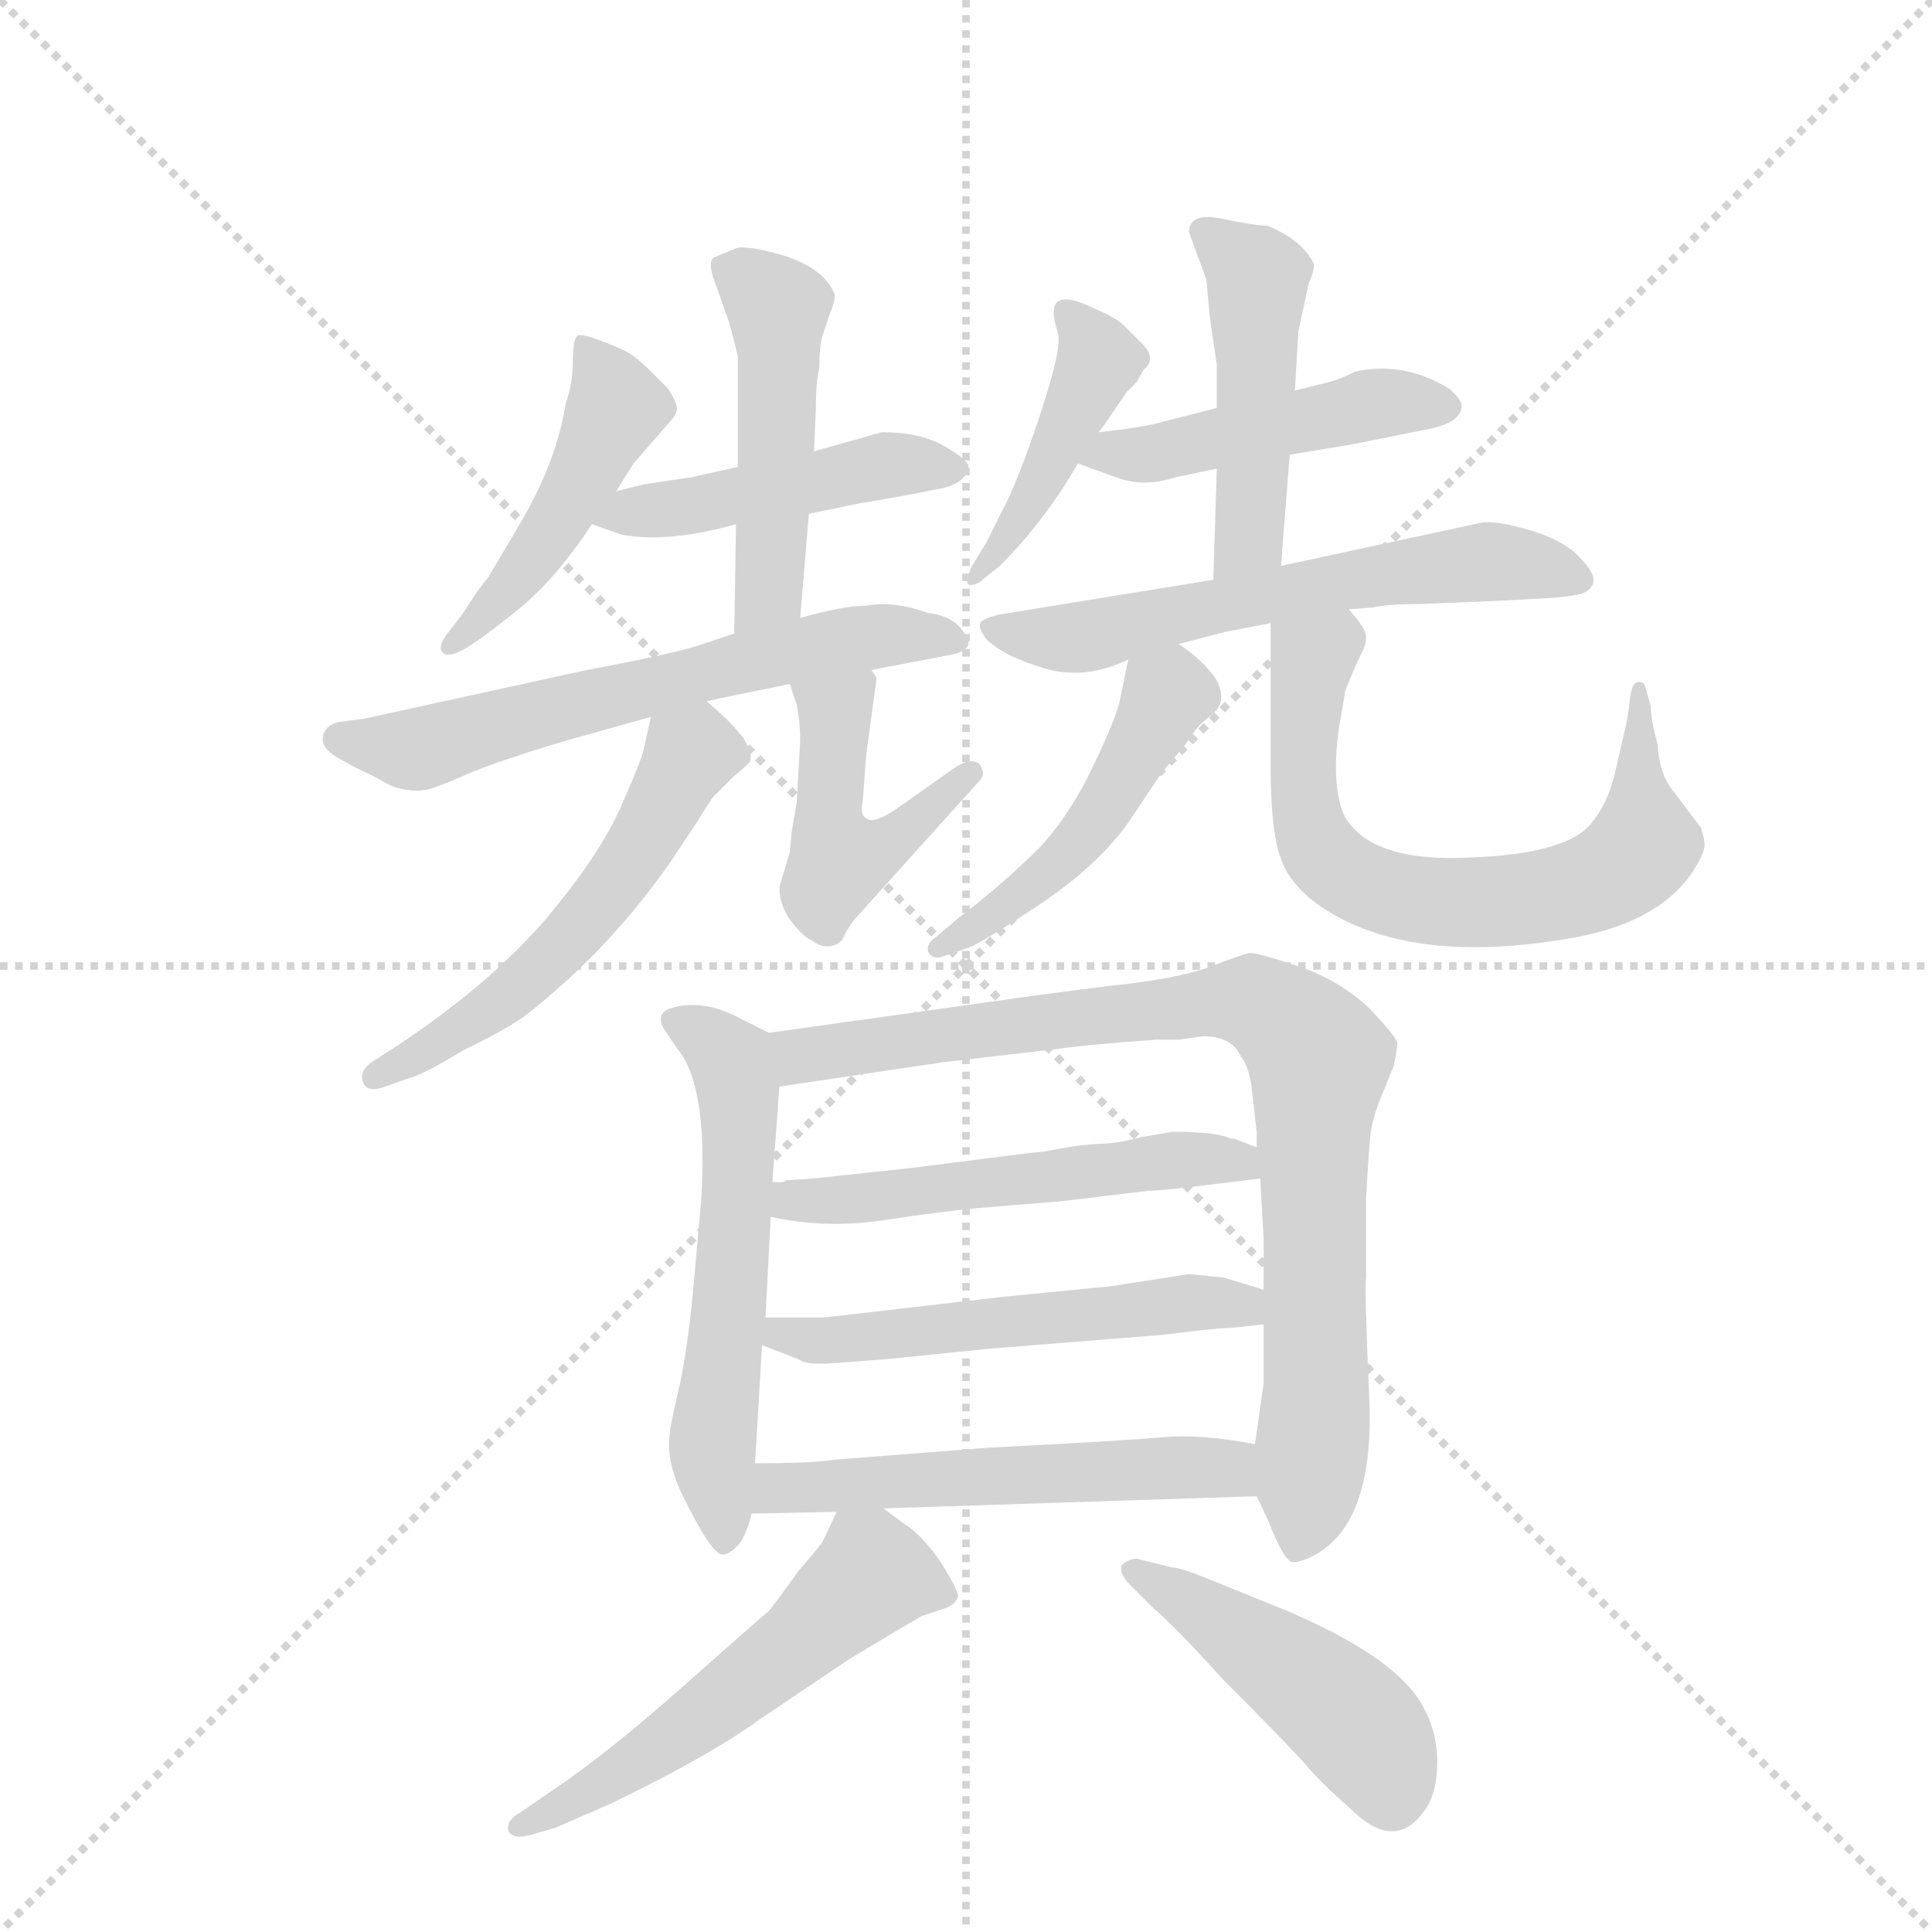 <svg version="1.1" viewBox="0 0 1024 1024" xmlns="http://www.w3.org/2000/svg">
  <g stroke="lightgray" stroke-dasharray="1,1" stroke-width="1" transform="scale(4, 4)">
    <line x1="0" y1="0" x2="256" y2="256"></line>
    <line x1="256" y1="0" x2="0" y2="256"></line>
    <line x1="128" y1="0" x2="128" y2="256"></line>
    <line x1="0" y1="128" x2="256" y2="128"></line>
  </g>
  <g transform="scale(0.92, -0.92) translate(60, -900)">
    <style type="text/css">
      
        @keyframes keyframes0 {
          from {
            stroke: blue;
            stroke-dashoffset: 464;
            stroke-width: 128;
          }
          60% {
            animation-timing-function: step-end;
            stroke: blue;
            stroke-dashoffset: 0;
            stroke-width: 128;
          }
          to {
            stroke: black;
            stroke-width: 1024;
          }
        }
        #make-me-a-hanzi-animation-0 {
          animation: keyframes0 0.628s both;
          animation-delay: 0s;
          animation-timing-function: linear;
        }
      
        @keyframes keyframes1 {
          from {
            stroke: blue;
            stroke-dashoffset: 463;
            stroke-width: 128;
          }
          60% {
            animation-timing-function: step-end;
            stroke: blue;
            stroke-dashoffset: 0;
            stroke-width: 128;
          }
          to {
            stroke: black;
            stroke-width: 1024;
          }
        }
        #make-me-a-hanzi-animation-1 {
          animation: keyframes1 0.627s both;
          animation-delay: 0.628s;
          animation-timing-function: linear;
        }
      
        @keyframes keyframes2 {
          from {
            stroke: blue;
            stroke-dashoffset: 475;
            stroke-width: 128;
          }
          61% {
            animation-timing-function: step-end;
            stroke: blue;
            stroke-dashoffset: 0;
            stroke-width: 128;
          }
          to {
            stroke: black;
            stroke-width: 1024;
          }
        }
        #make-me-a-hanzi-animation-2 {
          animation: keyframes2 0.637s both;
          animation-delay: 1.254s;
          animation-timing-function: linear;
        }
      
        @keyframes keyframes3 {
          from {
            stroke: blue;
            stroke-dashoffset: 618;
            stroke-width: 128;
          }
          67% {
            animation-timing-function: step-end;
            stroke: blue;
            stroke-dashoffset: 0;
            stroke-width: 128;
          }
          to {
            stroke: black;
            stroke-width: 1024;
          }
        }
        #make-me-a-hanzi-animation-3 {
          animation: keyframes3 0.753s both;
          animation-delay: 1.891s;
          animation-timing-function: linear;
        }
      
        @keyframes keyframes4 {
          from {
            stroke: blue;
            stroke-dashoffset: 545;
            stroke-width: 128;
          }
          64% {
            animation-timing-function: step-end;
            stroke: blue;
            stroke-dashoffset: 0;
            stroke-width: 128;
          }
          to {
            stroke: black;
            stroke-width: 1024;
          }
        }
        #make-me-a-hanzi-animation-4 {
          animation: keyframes4 0.694s both;
          animation-delay: 2.644s;
          animation-timing-function: linear;
        }
      
        @keyframes keyframes5 {
          from {
            stroke: blue;
            stroke-dashoffset: 455;
            stroke-width: 128;
          }
          60% {
            animation-timing-function: step-end;
            stroke: blue;
            stroke-dashoffset: 0;
            stroke-width: 128;
          }
          to {
            stroke: black;
            stroke-width: 1024;
          }
        }
        #make-me-a-hanzi-animation-5 {
          animation: keyframes5 0.62s both;
          animation-delay: 3.337s;
          animation-timing-function: linear;
        }
      
        @keyframes keyframes6 {
          from {
            stroke: blue;
            stroke-dashoffset: 428;
            stroke-width: 128;
          }
          58% {
            animation-timing-function: step-end;
            stroke: blue;
            stroke-dashoffset: 0;
            stroke-width: 128;
          }
          to {
            stroke: black;
            stroke-width: 1024;
          }
        }
        #make-me-a-hanzi-animation-6 {
          animation: keyframes6 0.598s both;
          animation-delay: 3.958s;
          animation-timing-function: linear;
        }
      
        @keyframes keyframes7 {
          from {
            stroke: blue;
            stroke-dashoffset: 463;
            stroke-width: 128;
          }
          60% {
            animation-timing-function: step-end;
            stroke: blue;
            stroke-dashoffset: 0;
            stroke-width: 128;
          }
          to {
            stroke: black;
            stroke-width: 1024;
          }
        }
        #make-me-a-hanzi-animation-7 {
          animation: keyframes7 0.627s both;
          animation-delay: 4.556s;
          animation-timing-function: linear;
        }
      
        @keyframes keyframes8 {
          from {
            stroke: blue;
            stroke-dashoffset: 467;
            stroke-width: 128;
          }
          60% {
            animation-timing-function: step-end;
            stroke: blue;
            stroke-dashoffset: 0;
            stroke-width: 128;
          }
          to {
            stroke: black;
            stroke-width: 1024;
          }
        }
        #make-me-a-hanzi-animation-8 {
          animation: keyframes8 0.63s both;
          animation-delay: 5.183s;
          animation-timing-function: linear;
        }
      
        @keyframes keyframes9 {
          from {
            stroke: blue;
            stroke-dashoffset: 599;
            stroke-width: 128;
          }
          66% {
            animation-timing-function: step-end;
            stroke: blue;
            stroke-dashoffset: 0;
            stroke-width: 128;
          }
          to {
            stroke: black;
            stroke-width: 1024;
          }
        }
        #make-me-a-hanzi-animation-9 {
          animation: keyframes9 0.737s both;
          animation-delay: 5.813s;
          animation-timing-function: linear;
        }
      
        @keyframes keyframes10 {
          from {
            stroke: blue;
            stroke-dashoffset: 475;
            stroke-width: 128;
          }
          61% {
            animation-timing-function: step-end;
            stroke: blue;
            stroke-dashoffset: 0;
            stroke-width: 128;
          }
          to {
            stroke: black;
            stroke-width: 1024;
          }
        }
        #make-me-a-hanzi-animation-10 {
          animation: keyframes10 0.637s both;
          animation-delay: 6.55s;
          animation-timing-function: linear;
        }
      
        @keyframes keyframes11 {
          from {
            stroke: blue;
            stroke-dashoffset: 679;
            stroke-width: 128;
          }
          69% {
            animation-timing-function: step-end;
            stroke: blue;
            stroke-dashoffset: 0;
            stroke-width: 128;
          }
          to {
            stroke: black;
            stroke-width: 1024;
          }
        }
        #make-me-a-hanzi-animation-11 {
          animation: keyframes11 0.803s both;
          animation-delay: 7.187s;
          animation-timing-function: linear;
        }
      
        @keyframes keyframes12 {
          from {
            stroke: blue;
            stroke-dashoffset: 566;
            stroke-width: 128;
          }
          65% {
            animation-timing-function: step-end;
            stroke: blue;
            stroke-dashoffset: 0;
            stroke-width: 128;
          }
          to {
            stroke: black;
            stroke-width: 1024;
          }
        }
        #make-me-a-hanzi-animation-12 {
          animation: keyframes12 0.711s both;
          animation-delay: 7.989s;
          animation-timing-function: linear;
        }
      
        @keyframes keyframes13 {
          from {
            stroke: blue;
            stroke-dashoffset: 860;
            stroke-width: 128;
          }
          74% {
            animation-timing-function: step-end;
            stroke: blue;
            stroke-dashoffset: 0;
            stroke-width: 128;
          }
          to {
            stroke: black;
            stroke-width: 1024;
          }
        }
        #make-me-a-hanzi-animation-13 {
          animation: keyframes13 0.95s both;
          animation-delay: 8.7s;
          animation-timing-function: linear;
        }
      
        @keyframes keyframes14 {
          from {
            stroke: blue;
            stroke-dashoffset: 533;
            stroke-width: 128;
          }
          63% {
            animation-timing-function: step-end;
            stroke: blue;
            stroke-dashoffset: 0;
            stroke-width: 128;
          }
          to {
            stroke: black;
            stroke-width: 1024;
          }
        }
        #make-me-a-hanzi-animation-14 {
          animation: keyframes14 0.684s both;
          animation-delay: 9.65s;
          animation-timing-function: linear;
        }
      
        @keyframes keyframes15 {
          from {
            stroke: blue;
            stroke-dashoffset: 536;
            stroke-width: 128;
          }
          64% {
            animation-timing-function: step-end;
            stroke: blue;
            stroke-dashoffset: 0;
            stroke-width: 128;
          }
          to {
            stroke: black;
            stroke-width: 1024;
          }
        }
        #make-me-a-hanzi-animation-15 {
          animation: keyframes15 0.686s both;
          animation-delay: 10.334s;
          animation-timing-function: linear;
        }
      
        @keyframes keyframes16 {
          from {
            stroke: blue;
            stroke-dashoffset: 540;
            stroke-width: 128;
          }
          64% {
            animation-timing-function: step-end;
            stroke: blue;
            stroke-dashoffset: 0;
            stroke-width: 128;
          }
          to {
            stroke: black;
            stroke-width: 1024;
          }
        }
        #make-me-a-hanzi-animation-16 {
          animation: keyframes16 0.689s both;
          animation-delay: 11.02s;
          animation-timing-function: linear;
        }
      
        @keyframes keyframes17 {
          from {
            stroke: blue;
            stroke-dashoffset: 548;
            stroke-width: 128;
          }
          64% {
            animation-timing-function: step-end;
            stroke: blue;
            stroke-dashoffset: 0;
            stroke-width: 128;
          }
          to {
            stroke: black;
            stroke-width: 1024;
          }
        }
        #make-me-a-hanzi-animation-17 {
          animation: keyframes17 0.696s both;
          animation-delay: 11.709s;
          animation-timing-function: linear;
        }
      
        @keyframes keyframes18 {
          from {
            stroke: blue;
            stroke-dashoffset: 458;
            stroke-width: 128;
          }
          60% {
            animation-timing-function: step-end;
            stroke: blue;
            stroke-dashoffset: 0;
            stroke-width: 128;
          }
          to {
            stroke: black;
            stroke-width: 1024;
          }
        }
        #make-me-a-hanzi-animation-18 {
          animation: keyframes18 0.623s both;
          animation-delay: 12.405s;
          animation-timing-function: linear;
        }
      
    </style>
    
      <path d="M 295 617 L 305 633 L 325 656 Q 330 661 330 664.5 Q 330 668 325 676 L 313 688 Q 307 694 300 698 Q 275 709 272.5 706.5 Q 270 704 270 691.5 Q 270 679 266 668 Q 261 635 240 599 L 221 567 Q 215 560 207 547 L 197 534 Q 192 527 195 524 Q 198 521 206.5 525.5 Q 215 530 237.5 548 Q 260 566 281 598 L 295 617 Z" fill="lightgray"></path>
    
      <path d="M 406 604 L 435 610 Q 436 610 464 615 L 479 618 Q 487 619 493 623 Q 498 627 498 631 Q 498 635 484 643 Q 470 651 448 651 L 409 640 L 365 631 L 338 625 L 311 621 L 295 617 C 266 610 255 607 281 598 L 298 592 Q 325 587 364 598 L 406 604 Z" fill="lightgray"></path>
    
      <path d="M 401 544 L 406 604 L 409 640 L 410 664 Q 410 680 412 688 Q 412 701 414 707 L 418 719 Q 421 726 421 730 Q 416 744 394 752 Q 371 759 364 757 Q 357 754 352 752 Q 347 750 352 737 L 358 720 Q 360 715 362 707 L 365 695 L 365 631 L 364 598 L 363 535 C 363 505 399 514 401 544 Z" fill="lightgray"></path>
    
      <path d="M 347 496 L 361 499 Q 386 504 395 506 L 442 514 L 489 523 Q 498 525 498 530 Q 493 545 474 547 Q 455 554 438 551 Q 426 551 401 544 L 363 535 L 342 528 Q 326 523 278 514 L 150 486 L 135 484 Q 127 482 126 475.5 Q 125 469 134.5 463.5 Q 144 458 149.5 455.5 Q 155 453 158.5 451 Q 162 449 165 447.5 Q 168 446 174 445 Q 180 444 185.5 445 Q 191 446 208 453.5 Q 225 461 265 473 L 315 487 L 347 496 Z" fill="lightgray"></path>
    
      <path d="M 315 487 L 311 469 Q 310 463 298 436 Q 286 408 254 370 Q 221 332 168 297 L 154 288 Q 147 283 149 277 Q 151 270 162 274 L 176 279 Q 184 281 207 295 Q 234 308 244 316 Q 291 353 326 403 L 340 424 Q 350 440 351 441 L 363 453 Q 368 457 372 461 Q 376 472 347 496 C 324 516 322 516 315 487 Z" fill="lightgray"></path>
    
      <path d="M 395 506 L 399 494 Q 401 484 401 473 L 399 438 L 396 420 L 395 409 L 389 389 Q 389 378 396 369 Q 403 360 408 358 Q 413 354 419 355 Q 424 356 426 360 Q 427 363 432 370 L 505 451 Q 508 455 504 460 Q 499 464 489 457 L 455 433 Q 444 426 440 428 Q 435 430 437 438 L 439 465 L 445 509 Q 445 510 442 514 C 431 542 386 534 395 506 Z" fill="lightgray"></path>
    
      <path d="M 573 651 L 576 655 L 589 674 Q 592 677 595 680 Q 599 688 600 688 Q 606 694 598 702 L 587 713 Q 581 718 571 722 Q 547 734 547 720 Q 547 716 549.5 708 Q 552 700 539.5 662 Q 527 624 518 607 L 508 587 L 500 574 Q 495 563 499 563 Q 503 563 506 566 L 516 574 Q 542 600 561 633 L 573 651 Z" fill="lightgray"></path>
    
      <path d="M 641 665 L 610 657 Q 600 654 573 651 C 543 648 533 643 561 633 L 583 625 Q 599 619 617 625 L 641 630 L 683 638 L 719 644 L 764 653 Q 782 657 782 666 Q 782 670 775 676 Q 749 692 721 686 Q 713 682 706 680 L 686 675 L 641 665 Z" fill="lightgray"></path>
    
      <path d="M 694 737 Q 697 743 697 748 Q 690 762 670 770 Q 663 770 644 774 Q 625 778 625 766 L 635 739 L 637 717 L 641 690 L 641 665 L 641 630 L 639 566 C 638 536 676 544 678 574 L 683 638 L 686 675 L 688 709 L 694 737 Z" fill="lightgray"></path>
    
      <path d="M 639 566 L 516 546 Q 507 544 505 541.5 Q 503 539 508 532 Q 518 522 541.5 515 Q 565 508 590 520 L 619 529 L 646 536 L 672 541 L 717 549 L 731 550 Q 739 552 758 552 L 806 554 L 824 555 Q 847 556 852.5 558.5 Q 858 561 858 566 Q 858 571 849 580 Q 840 589 821.5 594.5 Q 803 600 794 599 L 678 574 L 639 566 Z" fill="lightgray"></path>
    
      <path d="M 590 520 L 585 496 Q 583 486 568 455 Q 552 423 532 405 Q 512 386 492 371 L 479 360 Q 473 356 475 351 Q 478 347 483 349 L 498 354 Q 506 357 539 379 Q 572 401 590 426 L 608 453 Q 610 456 617 464 Q 624 472 627 477 Q 630 482 639 489 Q 647 496 641 508 Q 634 519 619 529 C 595 546 595 546 590 520 Z" fill="lightgray"></path>
    
      <path d="M 672 541 L 672 459 Q 672 421 678 405 Q 684 389 702 377 Q 752 344 842 359 Q 893 367 914 396 Q 922 408 922 413 Q 922 417 920 423 L 905 443 Q 896 453 895 471 Q 891 486 891 493 L 888 504 Q 887 508 883 507 Q 880 506 879 497 Q 878 487 876 479 L 870 453 Q 866 437 857 426 Q 843 408 787 406 Q 731 403 715 429 Q 707 445 711 478 L 715 502 Q 721 517 724 523 Q 727 528 727 533 Q 727 538 717 549 C 699 573 672 571 672 541 Z" fill="lightgray"></path>
    
      <path d="M 383 305 L 367 313 Q 345 325 326 319 Q 318 316 322 308 L 330 296 Q 348 275 344 209 L 340 164 Q 337 129 332 104 Q 326 78 326 75 Q 323 58 335 35 Q 347 11 353 6 Q 358 1 367 12 Q 371 19 373 28 L 375 57 L 379 125 L 381 141 L 384 199 L 385 219 L 389 274 C 391 301 391 301 383 305 Z" fill="lightgray"></path>
    
      <path d="M 664 38 L 671 23 Q 680 0 685 0 Q 690 0 699 5 Q 731 24 729 91 Q 726 158 727 164 L 727 209 Q 729 246 730 249 Q 730 252 734 264 L 743 286 Q 745 296 745 299 Q 745 302 729 319 Q 712 335 689 343 Q 665 351 660 351 Q 655 350 637 343 Q 618 336 579 332 Q 539 327 533 326 L 383 305 C 353 301 359 270 389 274 L 483 288 L 552 296 Q 564 298 606 301 L 619 301 L 633 303 Q 650 303 655 291 Q 659 287 661 274 L 664 248 L 664 239 L 666 221 L 668 186 L 668 157 L 668 137 L 668 103 L 663 68 L 664 38 Z" fill="lightgray"></path>
    
      <path d="M 384 199 Q 415 192 449 197 Q 482 202 503 204 L 552 208 L 602 214 Q 610 214 641 218 L 666 221 C 696 225 692 228 664 239 L 651 244 L 649 244 Q 641 248 616 248 L 598 245 Q 583 241 572 241 Q 560 240 555 239 Q 549 238 544 237 Q 538 236 535 236 L 464 227 L 408 221 L 393 220 L 391 219 L 385 219 C 355 215 355 205 384 199 Z" fill="lightgray"></path>
    
      <path d="M 451 117 Q 471 119 510 123 L 610 131 Q 642 135 649 135 L 668 137 C 698 140 697 148 668 157 L 645 164 L 625 166 L 580 159 L 519 153 L 415 141 L 381 141 C 351 141 351 136 379 125 L 400 117 Q 405 113 424 115 L 451 117 Z" fill="lightgray"></path>
    
      <path d="M 449 31 L 664 38 C 694 39 693 63 663 68 Q 632 74 610 72 Q 588 70 510 66 L 420 59 Q 408 57 375 57 C 345 57 343 27 373 28 L 422 29 L 449 31 Z" fill="lightgray"></path>
    
      <path d="M 422 29 L 414 12 Q 413 10 400 -5 Q 388 -22 383 -28 Q 377 -33 333 -72 Q 289 -111 256 -133 L 240 -144 Q 231 -149 233 -155 Q 236 -160 246 -157 L 260 -153 L 292 -139 Q 348 -112 377 -91 L 429 -56 L 454 -41 Q 466 -34 471 -31 L 483 -27 Q 490 -25 492 -20 Q 492 -16 482 0 Q 471 16 461 22 L 449 31 C 430 45 430 45 422 29 Z" fill="lightgray"></path>
    
      <path d="M 595 2 Q 590 2 586 -2 Q 585 -6 590 -12 L 605 -27 Q 616 -36 645 -68 Q 683 -106 692.5 -117 Q 702 -128 718 -142 Q 743 -167 760 -144 Q 768 -134 768 -115 Q 768 -96 758 -80 Q 741 -53 679 -27 L 637 -10 Q 620 -3 615 -3 L 595 2 Z" fill="lightgray"></path>
    
    
      <clipPath id="make-me-a-hanzi-clip-0">
        <path d="M 295 617 L 305 633 L 325 656 Q 330 661 330 664.5 Q 330 668 325 676 L 313 688 Q 307 694 300 698 Q 275 709 272.5 706.5 Q 270 704 270 691.5 Q 270 679 266 668 Q 261 635 240 599 L 221 567 Q 215 560 207 547 L 197 534 Q 192 527 195 524 Q 198 521 206.5 525.5 Q 215 530 237.5 548 Q 260 566 281 598 L 295 617 Z"></path>
      </clipPath>
      <path clip-path="url(#make-me-a-hanzi-clip-0)" d="M 276 698 L 286 691 L 295 665 L 255 590 L 225 550 L 200 528" fill="none" id="make-me-a-hanzi-animation-0" stroke-dasharray="336 672" stroke-linecap="round"></path>
    
      <clipPath id="make-me-a-hanzi-clip-1">
        <path d="M 406 604 L 435 610 Q 436 610 464 615 L 479 618 Q 487 619 493 623 Q 498 627 498 631 Q 498 635 484 643 Q 470 651 448 651 L 409 640 L 365 631 L 338 625 L 311 621 L 295 617 C 266 610 255 607 281 598 L 298 592 Q 325 587 364 598 L 406 604 Z"></path>
      </clipPath>
      <path clip-path="url(#make-me-a-hanzi-clip-1)" d="M 287 601 L 454 632 L 491 630" fill="none" id="make-me-a-hanzi-animation-1" stroke-dasharray="335 670" stroke-linecap="round"></path>
    
      <clipPath id="make-me-a-hanzi-clip-2">
        <path d="M 401 544 L 406 604 L 409 640 L 410 664 Q 410 680 412 688 Q 412 701 414 707 L 418 719 Q 421 726 421 730 Q 416 744 394 752 Q 371 759 364 757 Q 357 754 352 752 Q 347 750 352 737 L 358 720 Q 360 715 362 707 L 365 695 L 365 631 L 364 598 L 363 535 C 363 505 399 514 401 544 Z"></path>
      </clipPath>
      <path clip-path="url(#make-me-a-hanzi-clip-2)" d="M 362 745 L 388 722 L 389 695 L 384 568 L 368 543" fill="none" id="make-me-a-hanzi-animation-2" stroke-dasharray="347 694" stroke-linecap="round"></path>
    
      <clipPath id="make-me-a-hanzi-clip-3">
        <path d="M 347 496 L 361 499 Q 386 504 395 506 L 442 514 L 489 523 Q 498 525 498 530 Q 493 545 474 547 Q 455 554 438 551 Q 426 551 401 544 L 363 535 L 342 528 Q 326 523 278 514 L 150 486 L 135 484 Q 127 482 126 475.5 Q 125 469 134.5 463.5 Q 144 458 149.5 455.5 Q 155 453 158.5 451 Q 162 449 165 447.5 Q 168 446 174 445 Q 180 444 185.5 445 Q 191 446 208 453.5 Q 225 461 265 473 L 315 487 L 347 496 Z"></path>
      </clipPath>
      <path clip-path="url(#make-me-a-hanzi-clip-3)" d="M 136 474 L 180 468 L 386 523 L 454 534 L 489 532" fill="none" id="make-me-a-hanzi-animation-3" stroke-dasharray="490 980" stroke-linecap="round"></path>
    
      <clipPath id="make-me-a-hanzi-clip-4">
        <path d="M 315 487 L 311 469 Q 310 463 298 436 Q 286 408 254 370 Q 221 332 168 297 L 154 288 Q 147 283 149 277 Q 151 270 162 274 L 176 279 Q 184 281 207 295 Q 234 308 244 316 Q 291 353 326 403 L 340 424 Q 350 440 351 441 L 363 453 Q 368 457 372 461 Q 376 472 347 496 C 324 516 322 516 315 487 Z"></path>
      </clipPath>
      <path clip-path="url(#make-me-a-hanzi-clip-4)" d="M 361 464 L 338 466 L 306 408 L 240 332 L 156 280" fill="none" id="make-me-a-hanzi-animation-4" stroke-dasharray="417 834" stroke-linecap="round"></path>
    
      <clipPath id="make-me-a-hanzi-clip-5">
        <path d="M 395 506 L 399 494 Q 401 484 401 473 L 399 438 L 396 420 L 395 409 L 389 389 Q 389 378 396 369 Q 403 360 408 358 Q 413 354 419 355 Q 424 356 426 360 Q 427 363 432 370 L 505 451 Q 508 455 504 460 Q 499 464 489 457 L 455 433 Q 444 426 440 428 Q 435 430 437 438 L 439 465 L 445 509 Q 445 510 442 514 C 431 542 386 534 395 506 Z"></path>
      </clipPath>
      <path clip-path="url(#make-me-a-hanzi-clip-5)" d="M 435 507 L 422 490 L 419 466 L 418 421 L 424 404 L 446 410 L 497 454" fill="none" id="make-me-a-hanzi-animation-5" stroke-dasharray="327 654" stroke-linecap="round"></path>
    
      <clipPath id="make-me-a-hanzi-clip-6">
        <path d="M 573 651 L 576 655 L 589 674 Q 592 677 595 680 Q 599 688 600 688 Q 606 694 598 702 L 587 713 Q 581 718 571 722 Q 547 734 547 720 Q 547 716 549.5 708 Q 552 700 539.5 662 Q 527 624 518 607 L 508 587 L 500 574 Q 495 563 499 563 Q 503 563 506 566 L 516 574 Q 542 600 561 633 L 573 651 Z"></path>
      </clipPath>
      <path clip-path="url(#make-me-a-hanzi-clip-6)" d="M 559 716 L 573 693 L 539 621 L 517 583 L 501 568" fill="none" id="make-me-a-hanzi-animation-6" stroke-dasharray="300 600" stroke-linecap="round"></path>
    
      <clipPath id="make-me-a-hanzi-clip-7">
        <path d="M 641 665 L 610 657 Q 600 654 573 651 C 543 648 533 643 561 633 L 583 625 Q 599 619 617 625 L 641 630 L 683 638 L 719 644 L 764 653 Q 782 657 782 666 Q 782 670 775 676 Q 749 692 721 686 Q 713 682 706 680 L 686 675 L 641 665 Z"></path>
      </clipPath>
      <path clip-path="url(#make-me-a-hanzi-clip-7)" d="M 568 635 L 730 667 L 772 667" fill="none" id="make-me-a-hanzi-animation-7" stroke-dasharray="335 670" stroke-linecap="round"></path>
    
      <clipPath id="make-me-a-hanzi-clip-8">
        <path d="M 694 737 Q 697 743 697 748 Q 690 762 670 770 Q 663 770 644 774 Q 625 778 625 766 L 635 739 L 637 717 L 641 690 L 641 665 L 641 630 L 639 566 C 638 536 676 544 678 574 L 683 638 L 686 675 L 688 709 L 694 737 Z"></path>
      </clipPath>
      <path clip-path="url(#make-me-a-hanzi-clip-8)" d="M 637 764 L 665 740 L 660 590 L 644 572" fill="none" id="make-me-a-hanzi-animation-8" stroke-dasharray="339 678" stroke-linecap="round"></path>
    
      <clipPath id="make-me-a-hanzi-clip-9">
        <path d="M 639 566 L 516 546 Q 507 544 505 541.5 Q 503 539 508 532 Q 518 522 541.5 515 Q 565 508 590 520 L 619 529 L 646 536 L 672 541 L 717 549 L 731 550 Q 739 552 758 552 L 806 554 L 824 555 Q 847 556 852.5 558.5 Q 858 561 858 566 Q 858 571 849 580 Q 840 589 821.5 594.5 Q 803 600 794 599 L 678 574 L 639 566 Z"></path>
      </clipPath>
      <path clip-path="url(#make-me-a-hanzi-clip-9)" d="M 513 539 L 568 533 L 703 564 L 791 576 L 823 575 L 850 566" fill="none" id="make-me-a-hanzi-animation-9" stroke-dasharray="471 942" stroke-linecap="round"></path>
    
      <clipPath id="make-me-a-hanzi-clip-10">
        <path d="M 590 520 L 585 496 Q 583 486 568 455 Q 552 423 532 405 Q 512 386 492 371 L 479 360 Q 473 356 475 351 Q 478 347 483 349 L 498 354 Q 506 357 539 379 Q 572 401 590 426 L 608 453 Q 610 456 617 464 Q 624 472 627 477 Q 630 482 639 489 Q 647 496 641 508 Q 634 519 619 529 C 595 546 595 546 590 520 Z"></path>
      </clipPath>
      <path clip-path="url(#make-me-a-hanzi-clip-10)" d="M 630 499 L 612 500 L 567 422 L 525 382 L 480 354" fill="none" id="make-me-a-hanzi-animation-10" stroke-dasharray="347 694" stroke-linecap="round"></path>
    
      <clipPath id="make-me-a-hanzi-clip-11">
        <path d="M 672 541 L 672 459 Q 672 421 678 405 Q 684 389 702 377 Q 752 344 842 359 Q 893 367 914 396 Q 922 408 922 413 Q 922 417 920 423 L 905 443 Q 896 453 895 471 Q 891 486 891 493 L 888 504 Q 887 508 883 507 Q 880 506 879 497 Q 878 487 876 479 L 870 453 Q 866 437 857 426 Q 843 408 787 406 Q 731 403 715 429 Q 707 445 711 478 L 715 502 Q 721 517 724 523 Q 727 528 727 533 Q 727 538 717 549 C 699 573 672 571 672 541 Z"></path>
      </clipPath>
      <path clip-path="url(#make-me-a-hanzi-clip-11)" d="M 711 537 L 693 507 L 692 435 L 705 405 L 740 385 L 765 380 L 829 383 L 876 401 L 887 422 L 883 501" fill="none" id="make-me-a-hanzi-animation-11" stroke-dasharray="551 1102" stroke-linecap="round"></path>
    
      <clipPath id="make-me-a-hanzi-clip-12">
        <path d="M 383 305 L 367 313 Q 345 325 326 319 Q 318 316 322 308 L 330 296 Q 348 275 344 209 L 340 164 Q 337 129 332 104 Q 326 78 326 75 Q 323 58 335 35 Q 347 11 353 6 Q 358 1 367 12 Q 371 19 373 28 L 375 57 L 379 125 L 381 141 L 384 199 L 385 219 L 389 274 C 391 301 391 301 383 305 Z"></path>
      </clipPath>
      <path clip-path="url(#make-me-a-hanzi-clip-12)" d="M 334 310 L 353 299 L 366 269 L 362 164 L 351 75 L 357 15" fill="none" id="make-me-a-hanzi-animation-12" stroke-dasharray="438 876" stroke-linecap="round"></path>
    
      <clipPath id="make-me-a-hanzi-clip-13">
        <path d="M 664 38 L 671 23 Q 680 0 685 0 Q 690 0 699 5 Q 731 24 729 91 Q 726 158 727 164 L 727 209 Q 729 246 730 249 Q 730 252 734 264 L 743 286 Q 745 296 745 299 Q 745 302 729 319 Q 712 335 689 343 Q 665 351 660 351 Q 655 350 637 343 Q 618 336 579 332 Q 539 327 533 326 L 383 305 C 353 301 359 270 389 274 L 483 288 L 552 296 Q 564 298 606 301 L 619 301 L 633 303 Q 650 303 655 291 Q 659 287 661 274 L 664 248 L 664 239 L 666 221 L 668 186 L 668 157 L 668 137 L 668 103 L 663 68 L 664 38 Z"></path>
      </clipPath>
      <path clip-path="url(#make-me-a-hanzi-clip-13)" d="M 392 299 L 410 292 L 652 324 L 683 310 L 700 289 L 699 102 L 689 10" fill="none" id="make-me-a-hanzi-animation-13" stroke-dasharray="732 1464" stroke-linecap="round"></path>
    
      <clipPath id="make-me-a-hanzi-clip-14">
        <path d="M 384 199 Q 415 192 449 197 Q 482 202 503 204 L 552 208 L 602 214 Q 610 214 641 218 L 666 221 C 696 225 692 228 664 239 L 651 244 L 649 244 Q 641 248 616 248 L 598 245 Q 583 241 572 241 Q 560 240 555 239 Q 549 238 544 237 Q 538 236 535 236 L 464 227 L 408 221 L 393 220 L 391 219 L 385 219 C 355 215 355 205 384 199 Z"></path>
      </clipPath>
      <path clip-path="url(#make-me-a-hanzi-clip-14)" d="M 388 214 L 396 208 L 455 211 L 623 233 L 650 232 L 659 225" fill="none" id="make-me-a-hanzi-animation-14" stroke-dasharray="405 810" stroke-linecap="round"></path>
    
      <clipPath id="make-me-a-hanzi-clip-15">
        <path d="M 451 117 Q 471 119 510 123 L 610 131 Q 642 135 649 135 L 668 137 C 698 140 697 148 668 157 L 645 164 L 625 166 L 580 159 L 519 153 L 415 141 L 381 141 C 351 141 351 136 379 125 L 400 117 Q 405 113 424 115 L 451 117 Z"></path>
      </clipPath>
      <path clip-path="url(#make-me-a-hanzi-clip-15)" d="M 387 136 L 416 127 L 628 150 L 663 142" fill="none" id="make-me-a-hanzi-animation-15" stroke-dasharray="408 816" stroke-linecap="round"></path>
    
      <clipPath id="make-me-a-hanzi-clip-16">
        <path d="M 449 31 L 664 38 C 694 39 693 63 663 68 Q 632 74 610 72 Q 588 70 510 66 L 420 59 Q 408 57 375 57 C 345 57 343 27 373 28 L 422 29 L 449 31 Z"></path>
      </clipPath>
      <path clip-path="url(#make-me-a-hanzi-clip-16)" d="M 379 35 L 389 43 L 617 55 L 647 54 L 656 45" fill="none" id="make-me-a-hanzi-animation-16" stroke-dasharray="412 824" stroke-linecap="round"></path>
    
      <clipPath id="make-me-a-hanzi-clip-17">
        <path d="M 422 29 L 414 12 Q 413 10 400 -5 Q 388 -22 383 -28 Q 377 -33 333 -72 Q 289 -111 256 -133 L 240 -144 Q 231 -149 233 -155 Q 236 -160 246 -157 L 260 -153 L 292 -139 Q 348 -112 377 -91 L 429 -56 L 454 -41 Q 466 -34 471 -31 L 483 -27 Q 490 -25 492 -20 Q 492 -16 482 0 Q 471 16 461 22 L 449 31 C 430 45 430 45 422 29 Z"></path>
      </clipPath>
      <path clip-path="url(#make-me-a-hanzi-clip-17)" d="M 484 -19 L 443 -8 L 321 -106 L 240 -152" fill="none" id="make-me-a-hanzi-animation-17" stroke-dasharray="420 840" stroke-linecap="round"></path>
    
      <clipPath id="make-me-a-hanzi-clip-18">
        <path d="M 595 2 Q 590 2 586 -2 Q 585 -6 590 -12 L 605 -27 Q 616 -36 645 -68 Q 683 -106 692.5 -117 Q 702 -128 718 -142 Q 743 -167 760 -144 Q 768 -134 768 -115 Q 768 -96 758 -80 Q 741 -53 679 -27 L 637 -10 Q 620 -3 615 -3 L 595 2 Z"></path>
      </clipPath>
      <path clip-path="url(#make-me-a-hanzi-clip-18)" d="M 593 -5 L 705 -78 L 732 -106 L 742 -134" fill="none" id="make-me-a-hanzi-animation-18" stroke-dasharray="330 660" stroke-linecap="round"></path>
    
  </g>
</svg>
